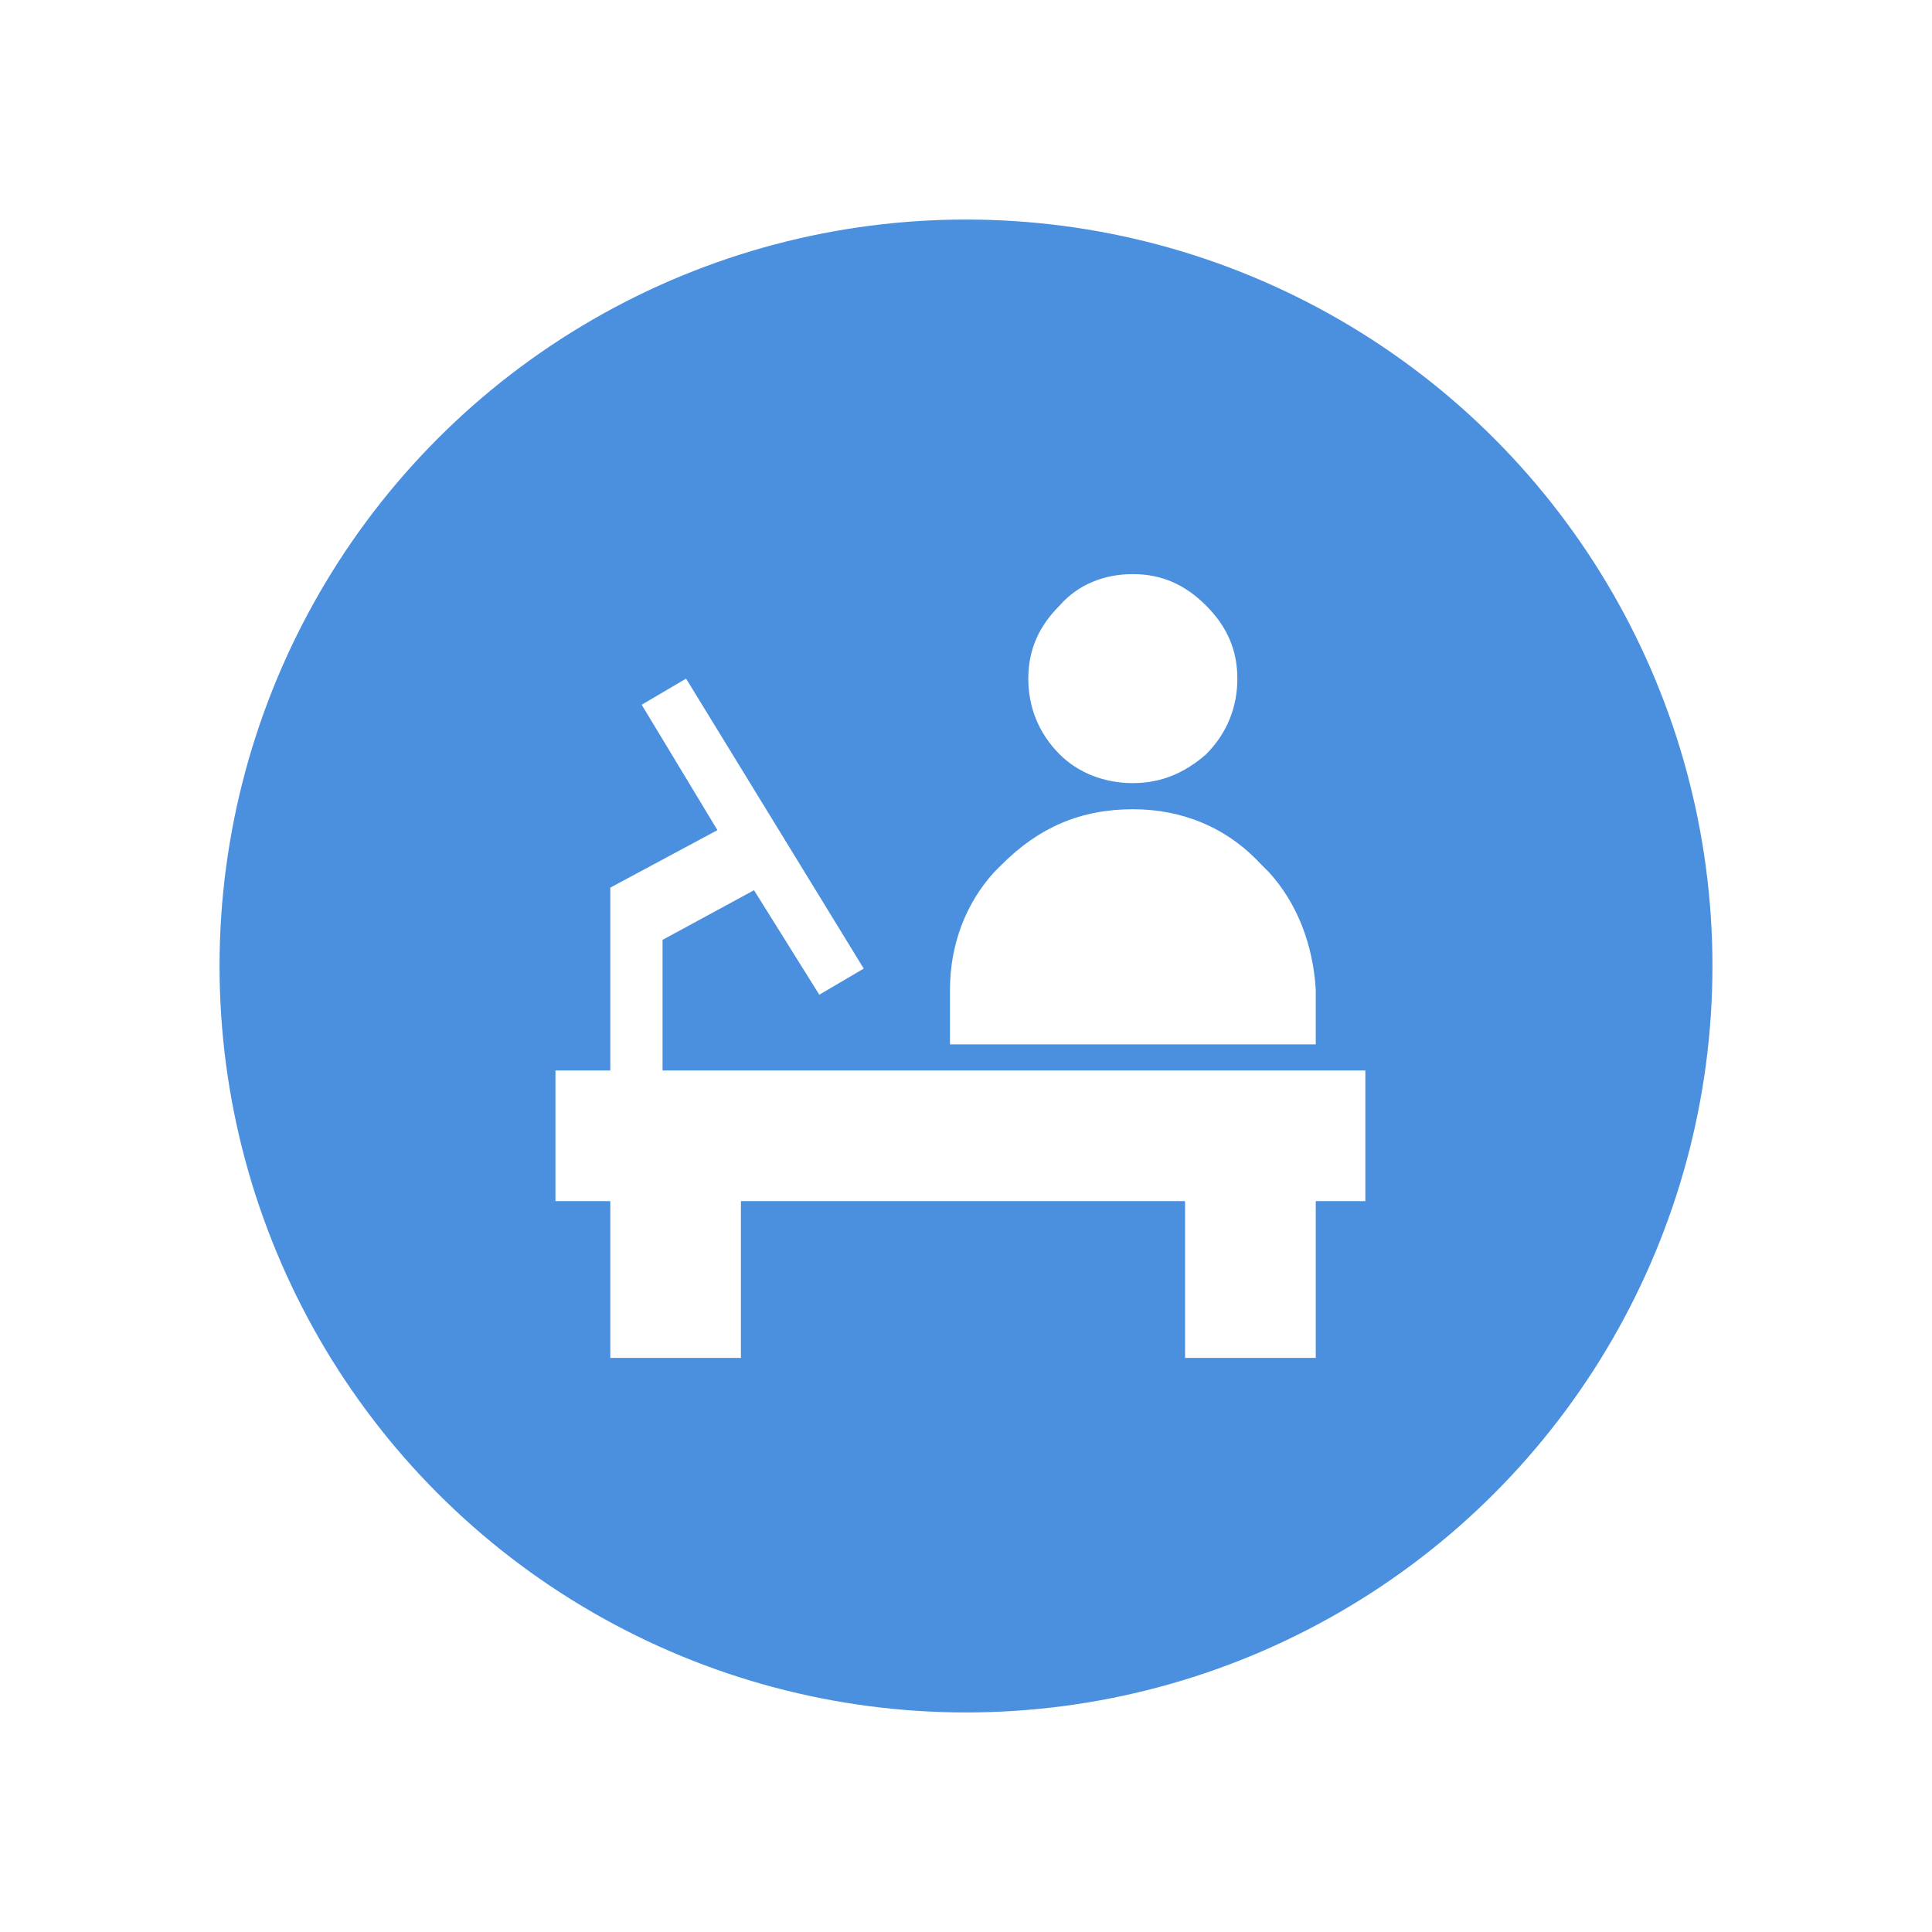 <?xml version="1.0" encoding="UTF-8"?>
<svg width="44px" height="44px" viewBox="0 0 44 44" version="1.1" xmlns="http://www.w3.org/2000/svg" xmlns:xlink="http://www.w3.org/1999/xlink">
    <!-- Generator: Sketch 52.2 (67145) - http://www.bohemiancoding.com/sketch -->
    <title>39_Post</title>
    <desc>Created with Sketch.</desc>
    <defs>
        <circle id="path-1" cx="17" cy="17" r="17"></circle>
        <filter x="-20.6%" y="-20.6%" width="141.2%" height="141.2%" filterUnits="objectBoundingBox" id="filter-2">
            <feMorphology radius="1" operator="dilate" in="SourceAlpha" result="shadowSpreadOuter1"></feMorphology>
            <feOffset dx="0" dy="0" in="shadowSpreadOuter1" result="shadowOffsetOuter1"></feOffset>
            <feGaussianBlur stdDeviation="2" in="shadowOffsetOuter1" result="shadowBlurOuter1"></feGaussianBlur>
            <feComposite in="shadowBlurOuter1" in2="SourceAlpha" operator="out" result="shadowBlurOuter1"></feComposite>
            <feColorMatrix values="0 0 0 0 0.294   0 0 0 0 0.565   0 0 0 0 0.871  0 0 0 0.25 0" type="matrix" in="shadowBlurOuter1"></feColorMatrix>
        </filter>
    </defs>
    <g id="基础内容" stroke="none" stroke-width="1" fill="none" fill-rule="evenodd">
        <g id="流程图内图标" transform="translate(-62, -233)">
            <g id="39_Post" transform="translate(67, 238)">
                <g id="Oval">
                    <use fill="black" fill-opacity="1" filter="url(#filter-2)" xlink:href="#path-1"></use>
                    <circle stroke="#FFFFFF" stroke-width="1" fill="#4B90DE" fill-rule="evenodd" cx="17" cy="17" r="17.5"></circle>
                </g>
                <path d="M23.715,14.68 C23.775,14.739 23.834,14.799 23.894,14.858 C24.548,15.572 24.905,16.524 24.965,17.536 L24.965,18.785 L16.635,18.785 L16.635,17.536 C16.635,16.524 16.992,15.572 17.646,14.858 C17.706,14.799 17.765,14.739 17.825,14.68 C18.658,13.847 19.61,13.43 20.8,13.43 C21.93,13.43 22.942,13.847 23.715,14.68 Z M20.799,12.835 C20.145,12.835 19.55,12.597 19.134,12.181 C18.657,11.704 18.419,11.11 18.419,10.455 C18.419,9.8 18.657,9.265 19.134,8.789 C19.55,8.313 20.145,8.075 20.799,8.075 C21.454,8.075 21.989,8.313 22.465,8.789 C22.942,9.265 23.18,9.8 23.18,10.455 C23.18,11.11 22.942,11.704 22.465,12.181 C21.989,12.597 21.454,12.835 20.799,12.835 Z M9.614,11.05 L10.625,10.455 L14.671,17.059 L13.659,17.654 L12.172,15.274 L10.089,16.405 L10.089,19.38 L26.095,19.38 L26.095,22.355 L24.965,22.355 L24.965,25.925 L21.989,25.925 L21.989,22.355 L11.874,22.355 L11.874,25.925 L8.899,25.925 L8.899,22.355 L7.65,22.355 L7.65,19.38 L8.899,19.38 L8.899,15.215 L11.339,13.906 L9.614,11.05 Z" id="Combined-Shape" fill="#FFFFFF"></path>
            </g>
        </g>
    </g>
</svg>